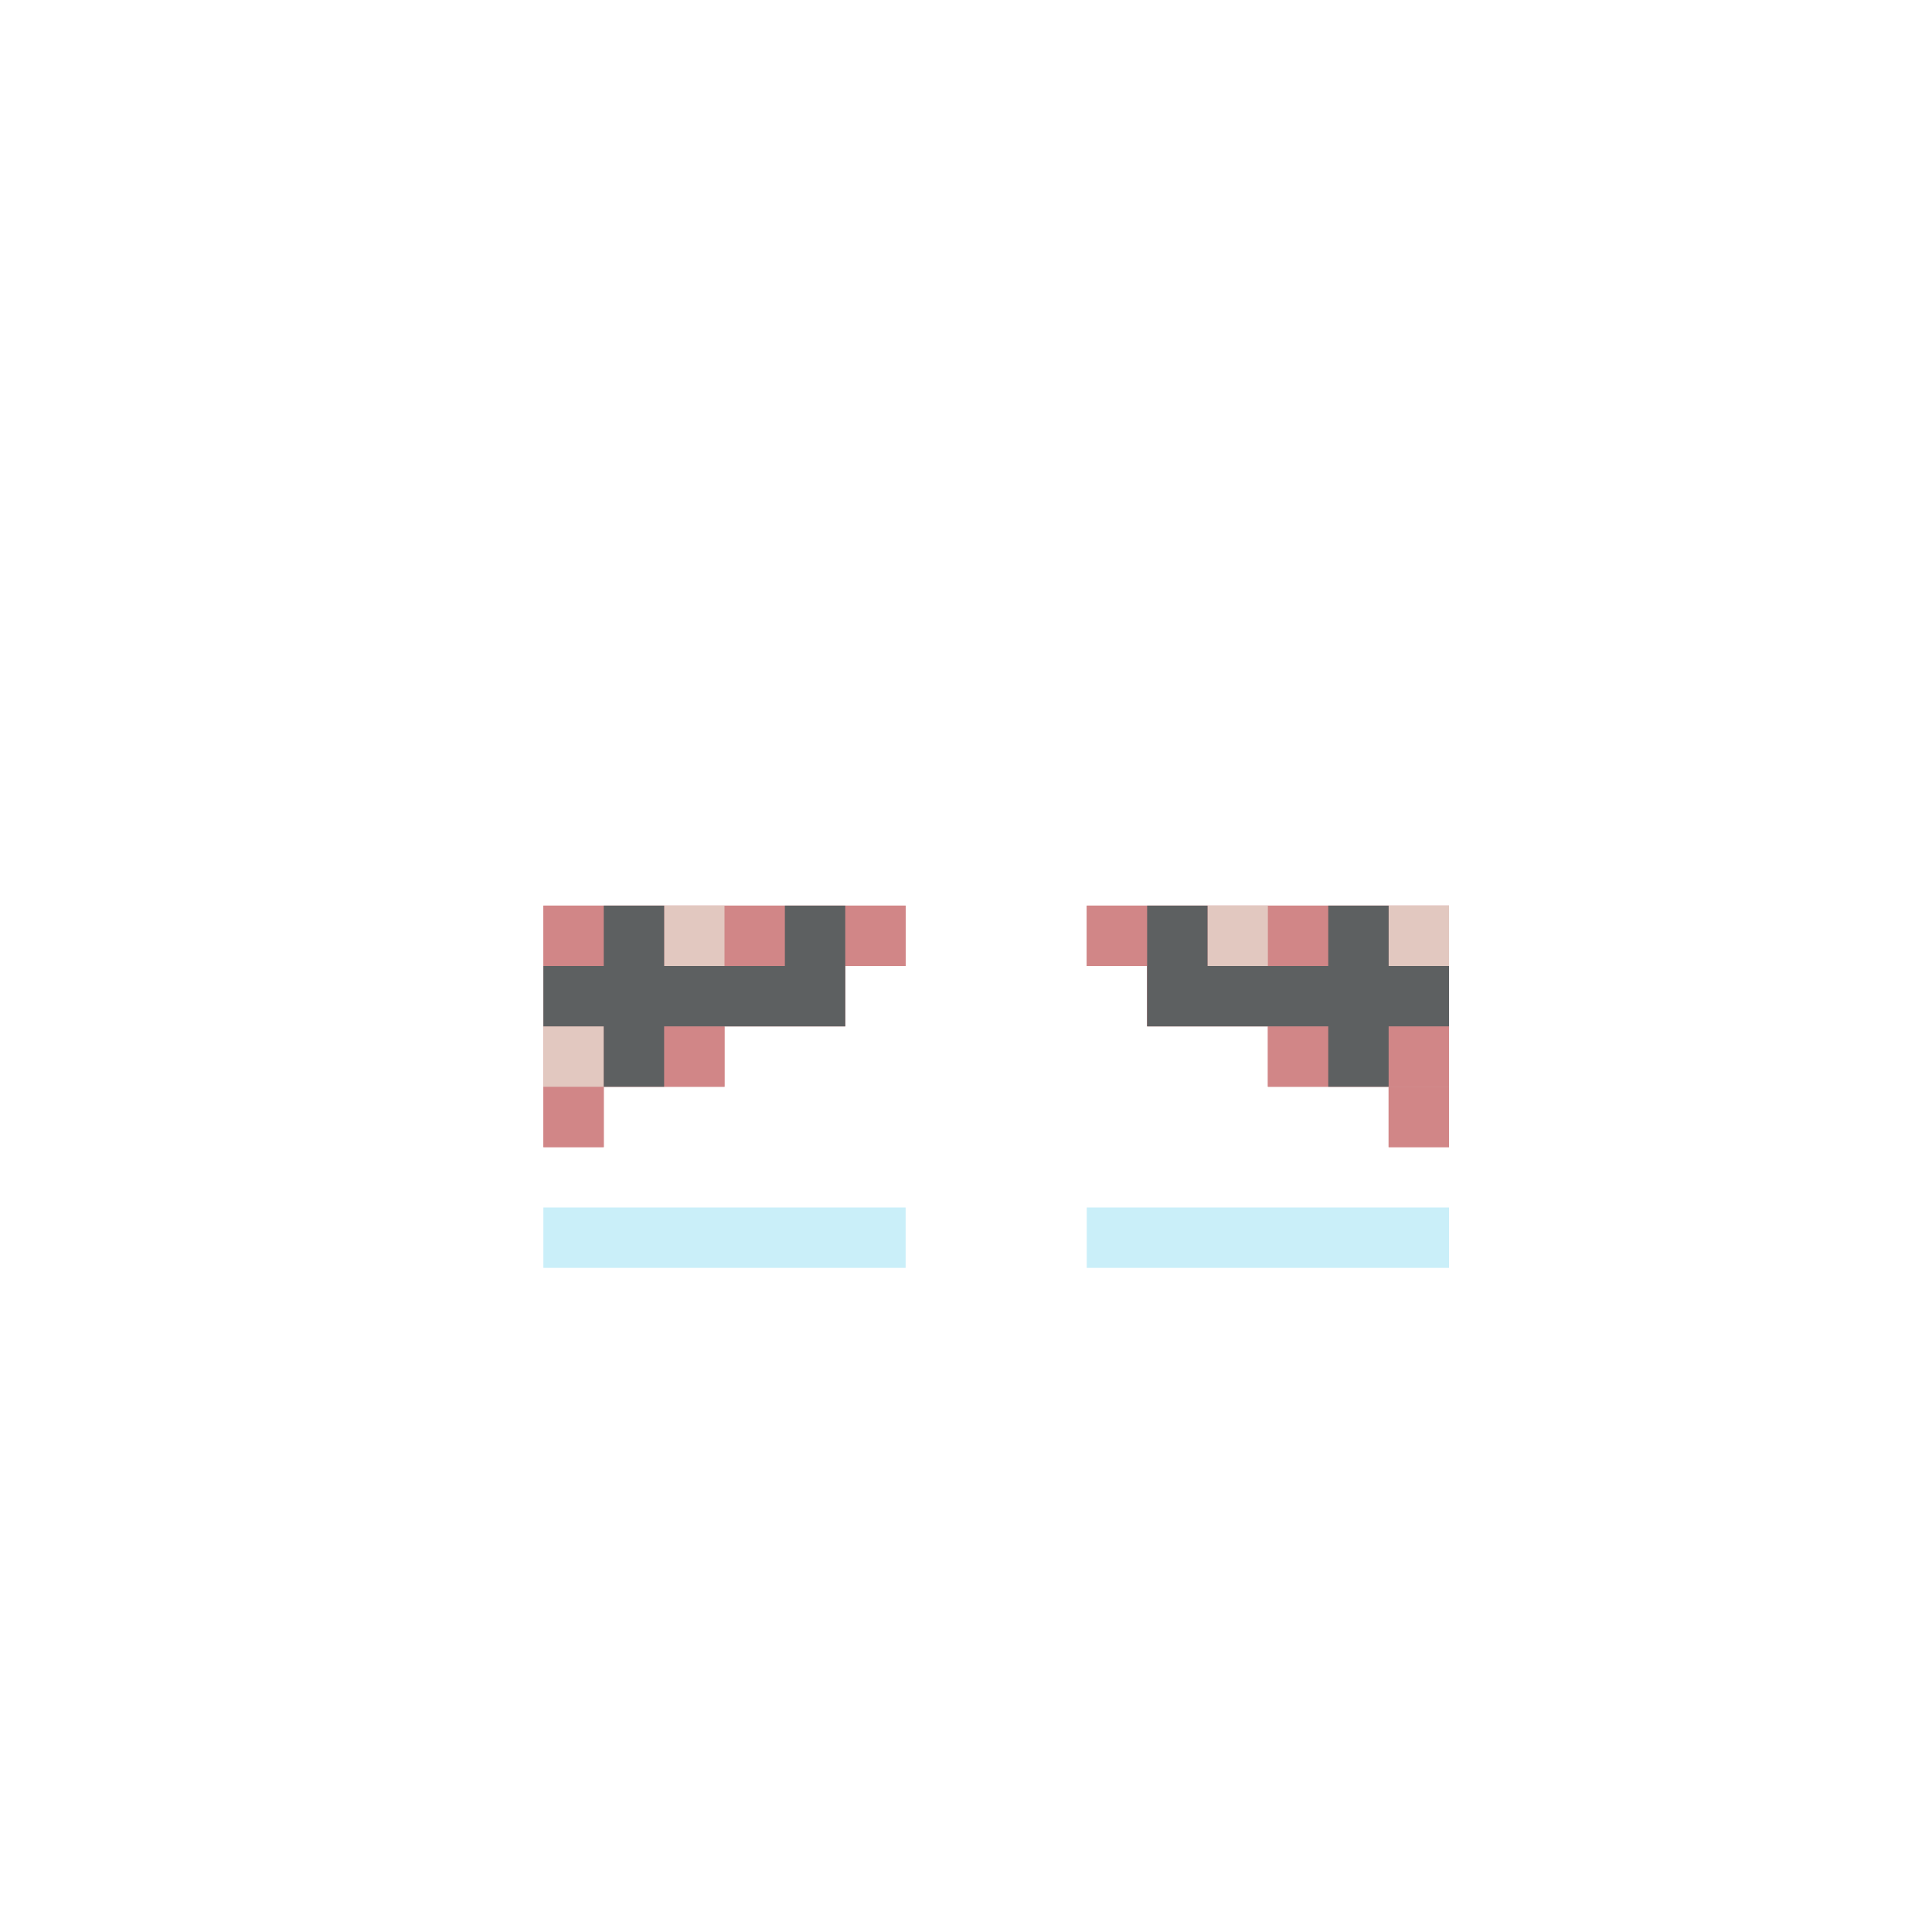<svg width="320" height="320" viewBox="0 0 320 320" fill="none" xmlns="http://www.w3.org/2000/svg">
<rect x="90" y="200" width="60" height="10" fill="#CAEFF9"/>
<rect x="180" y="200" width="60" height="10" fill="#CAEFF9"/>
<rect width="50" height="10" transform="matrix(-1 0 0 1 240 160)" fill="#D18687"/>
<rect width="60" height="10" transform="matrix(-1 0 0 1 240 150)" fill="#D18687"/>
<rect width="30" height="10" transform="matrix(-1 0 0 1 240 170)" fill="#D18687"/>
<rect width="10" height="10" transform="matrix(-1 0 0 1 240 180)" fill="#D18687"/>
<rect x="90" y="160" width="50" height="10" fill="#D18687"/>
<rect x="90" y="150" width="60" height="10" fill="#D18687"/>
<rect x="90" y="170" width="30" height="10" fill="#D18687"/>
<rect x="90" y="180" width="10" height="10" fill="#D18687"/>
<rect x="100" y="160" width="10" height="10" fill="#D18687"/>
<rect width="50" height="10" transform="matrix(-1 0 0 1 240 160)" fill="#D18687"/>
<rect width="60" height="10" transform="matrix(-1 0 0 1 240 150)" fill="#D18687"/>
<rect width="30" height="10" transform="matrix(-1 0 0 1 240 170)" fill="#D18687"/>
<rect width="10" height="10" transform="matrix(-1 0 0 1 240 180)" fill="#D18687"/>
<rect x="90" y="160" width="50" height="10" fill="#D18687"/>
<rect x="90" y="150" width="60" height="10" fill="#D18687"/>
<rect x="90" y="170" width="30" height="10" fill="#D18687"/>
<rect x="90" y="180" width="10" height="10" fill="#D18687"/>
<rect x="100" y="160" width="10" height="10" fill="#D18687"/>
<rect x="110" y="150" width="10" height="10" fill="#E2C8C0"/>
<rect x="90" y="170" width="10" height="10" fill="#E2C8C0"/>
<rect x="200" y="150" width="10" height="10" fill="#E2C8C0"/>
<rect x="230" y="150" width="10" height="10" fill="#E2C8C0"/>
<rect x="100" y="150" width="10" height="30" fill="#5D6061"/>
<rect x="190" y="150" width="10" height="10" fill="#5D6061"/>
<rect x="130" y="150" width="10" height="10" fill="#5D6061"/>
<rect x="220" y="150" width="10" height="30" fill="#5D6061"/>
<rect x="90" y="160" width="50" height="10" fill="#5D6061"/>
<rect x="190" y="160" width="50" height="10" fill="#5D6061"/>
</svg>
